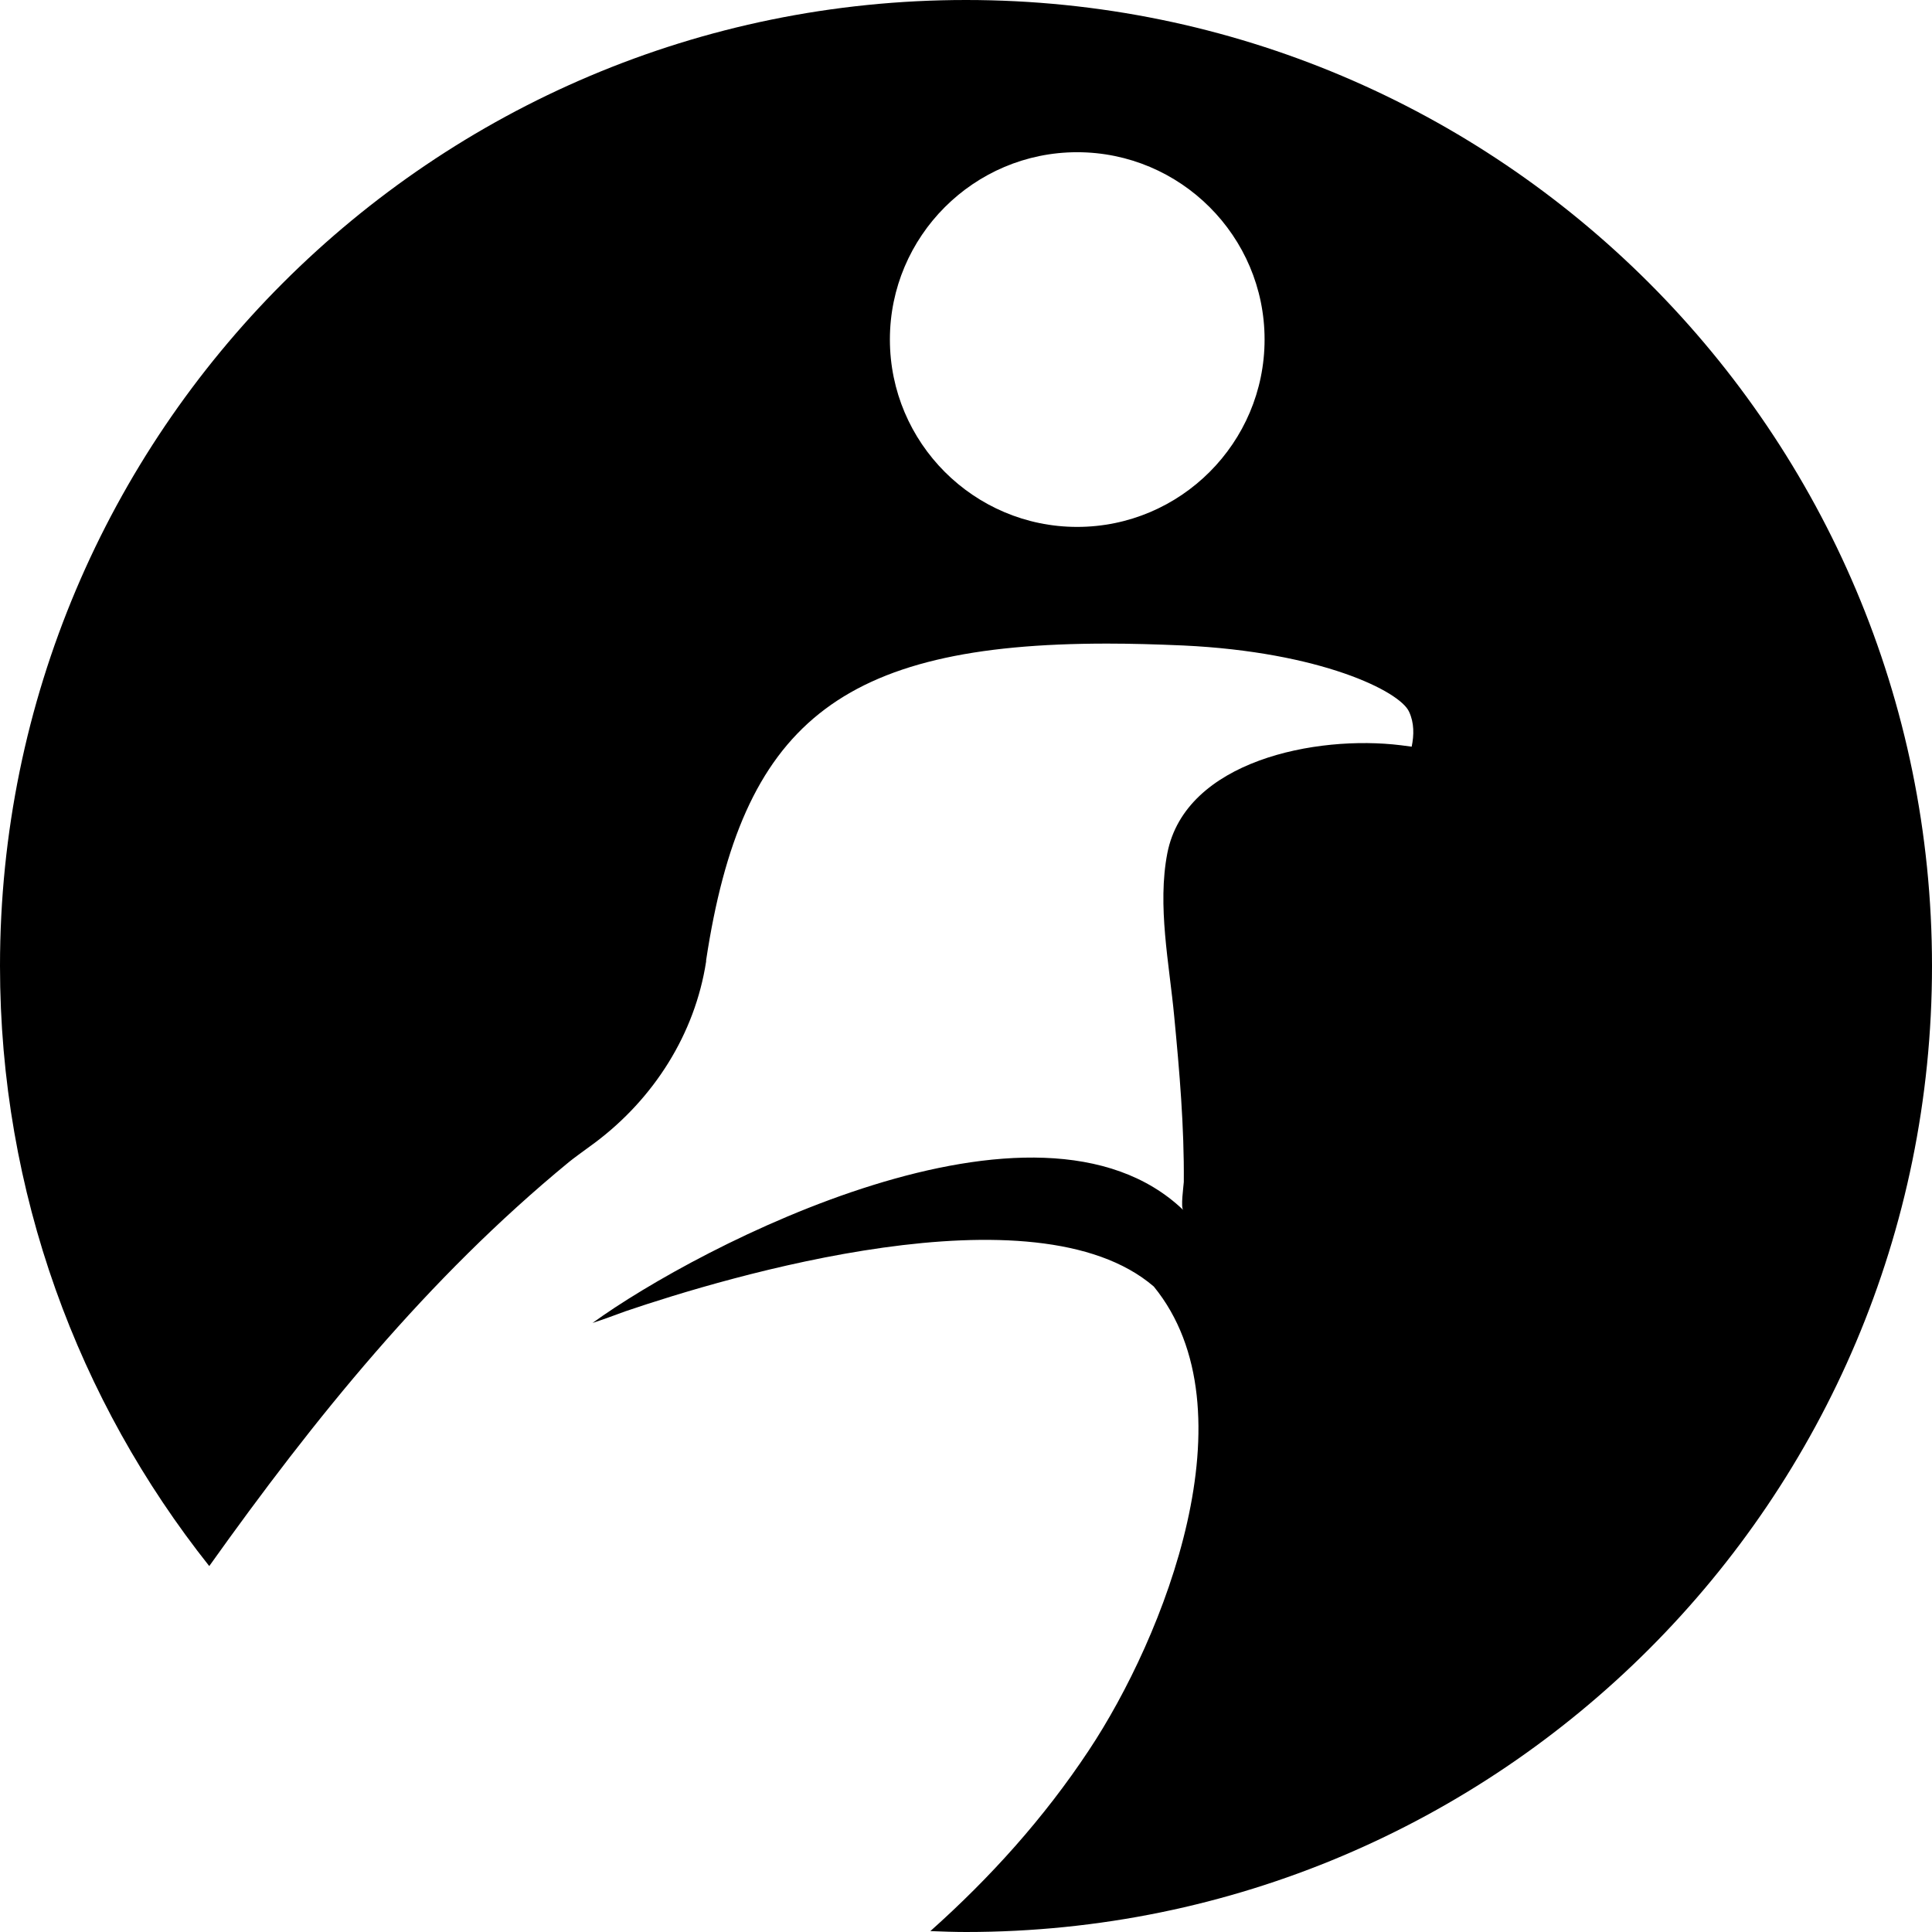 <?xml version="1.0" encoding="UTF-8"?> <svg xmlns="http://www.w3.org/2000/svg" width="165" height="165" viewBox="0 0 165 165" fill="none"><path fill-rule="evenodd" clip-rule="evenodd" d="M91.993 45C83.181 45 76 37.82 76 28.992C76 20.178 83.181 13 91.993 13C100.821 13 108 20.178 108 28.992C108 37.82 100.821 45 91.993 45M82.5 0C36.937 0 0 36.937 0 82.499C0 101.872 6.693 119.672 17.871 133.749C26.878 121.109 36.498 109.188 48.57 99.258C48.916 98.972 49.75 98.362 50.809 97.591C55.831 93.827 59.35 88.316 60.305 82.115V82.012C63.356 61.898 71.611 54.965 94.553 54.965C96.586 54.965 98.761 55.026 101.039 55.126C112.774 55.676 119.546 59.032 120.338 60.78C120.786 61.737 120.767 62.775 120.563 63.769L119.647 63.648C112.408 62.753 101.242 64.971 99.696 72.86C98.823 77.356 99.861 82.297 100.285 86.832C100.734 91.51 101.141 96.228 101.101 100.947C101.08 101.313 100.816 103.143 101.06 103.345C88.574 91.388 59.694 106.396 50.603 112.986C51.541 112.68 52.476 112.334 53.412 111.989C62.074 109.04 88.39 101.149 98.538 109.874C107.139 120.409 99.393 139.852 92.987 149.491C89.149 155.288 84.555 160.374 79.456 164.923C80.468 164.961 81.479 165 82.5 165C128.063 165 165 128.065 165 82.499C165 36.937 128.063 0 82.5 0" fill="#000000"></path></svg> 
